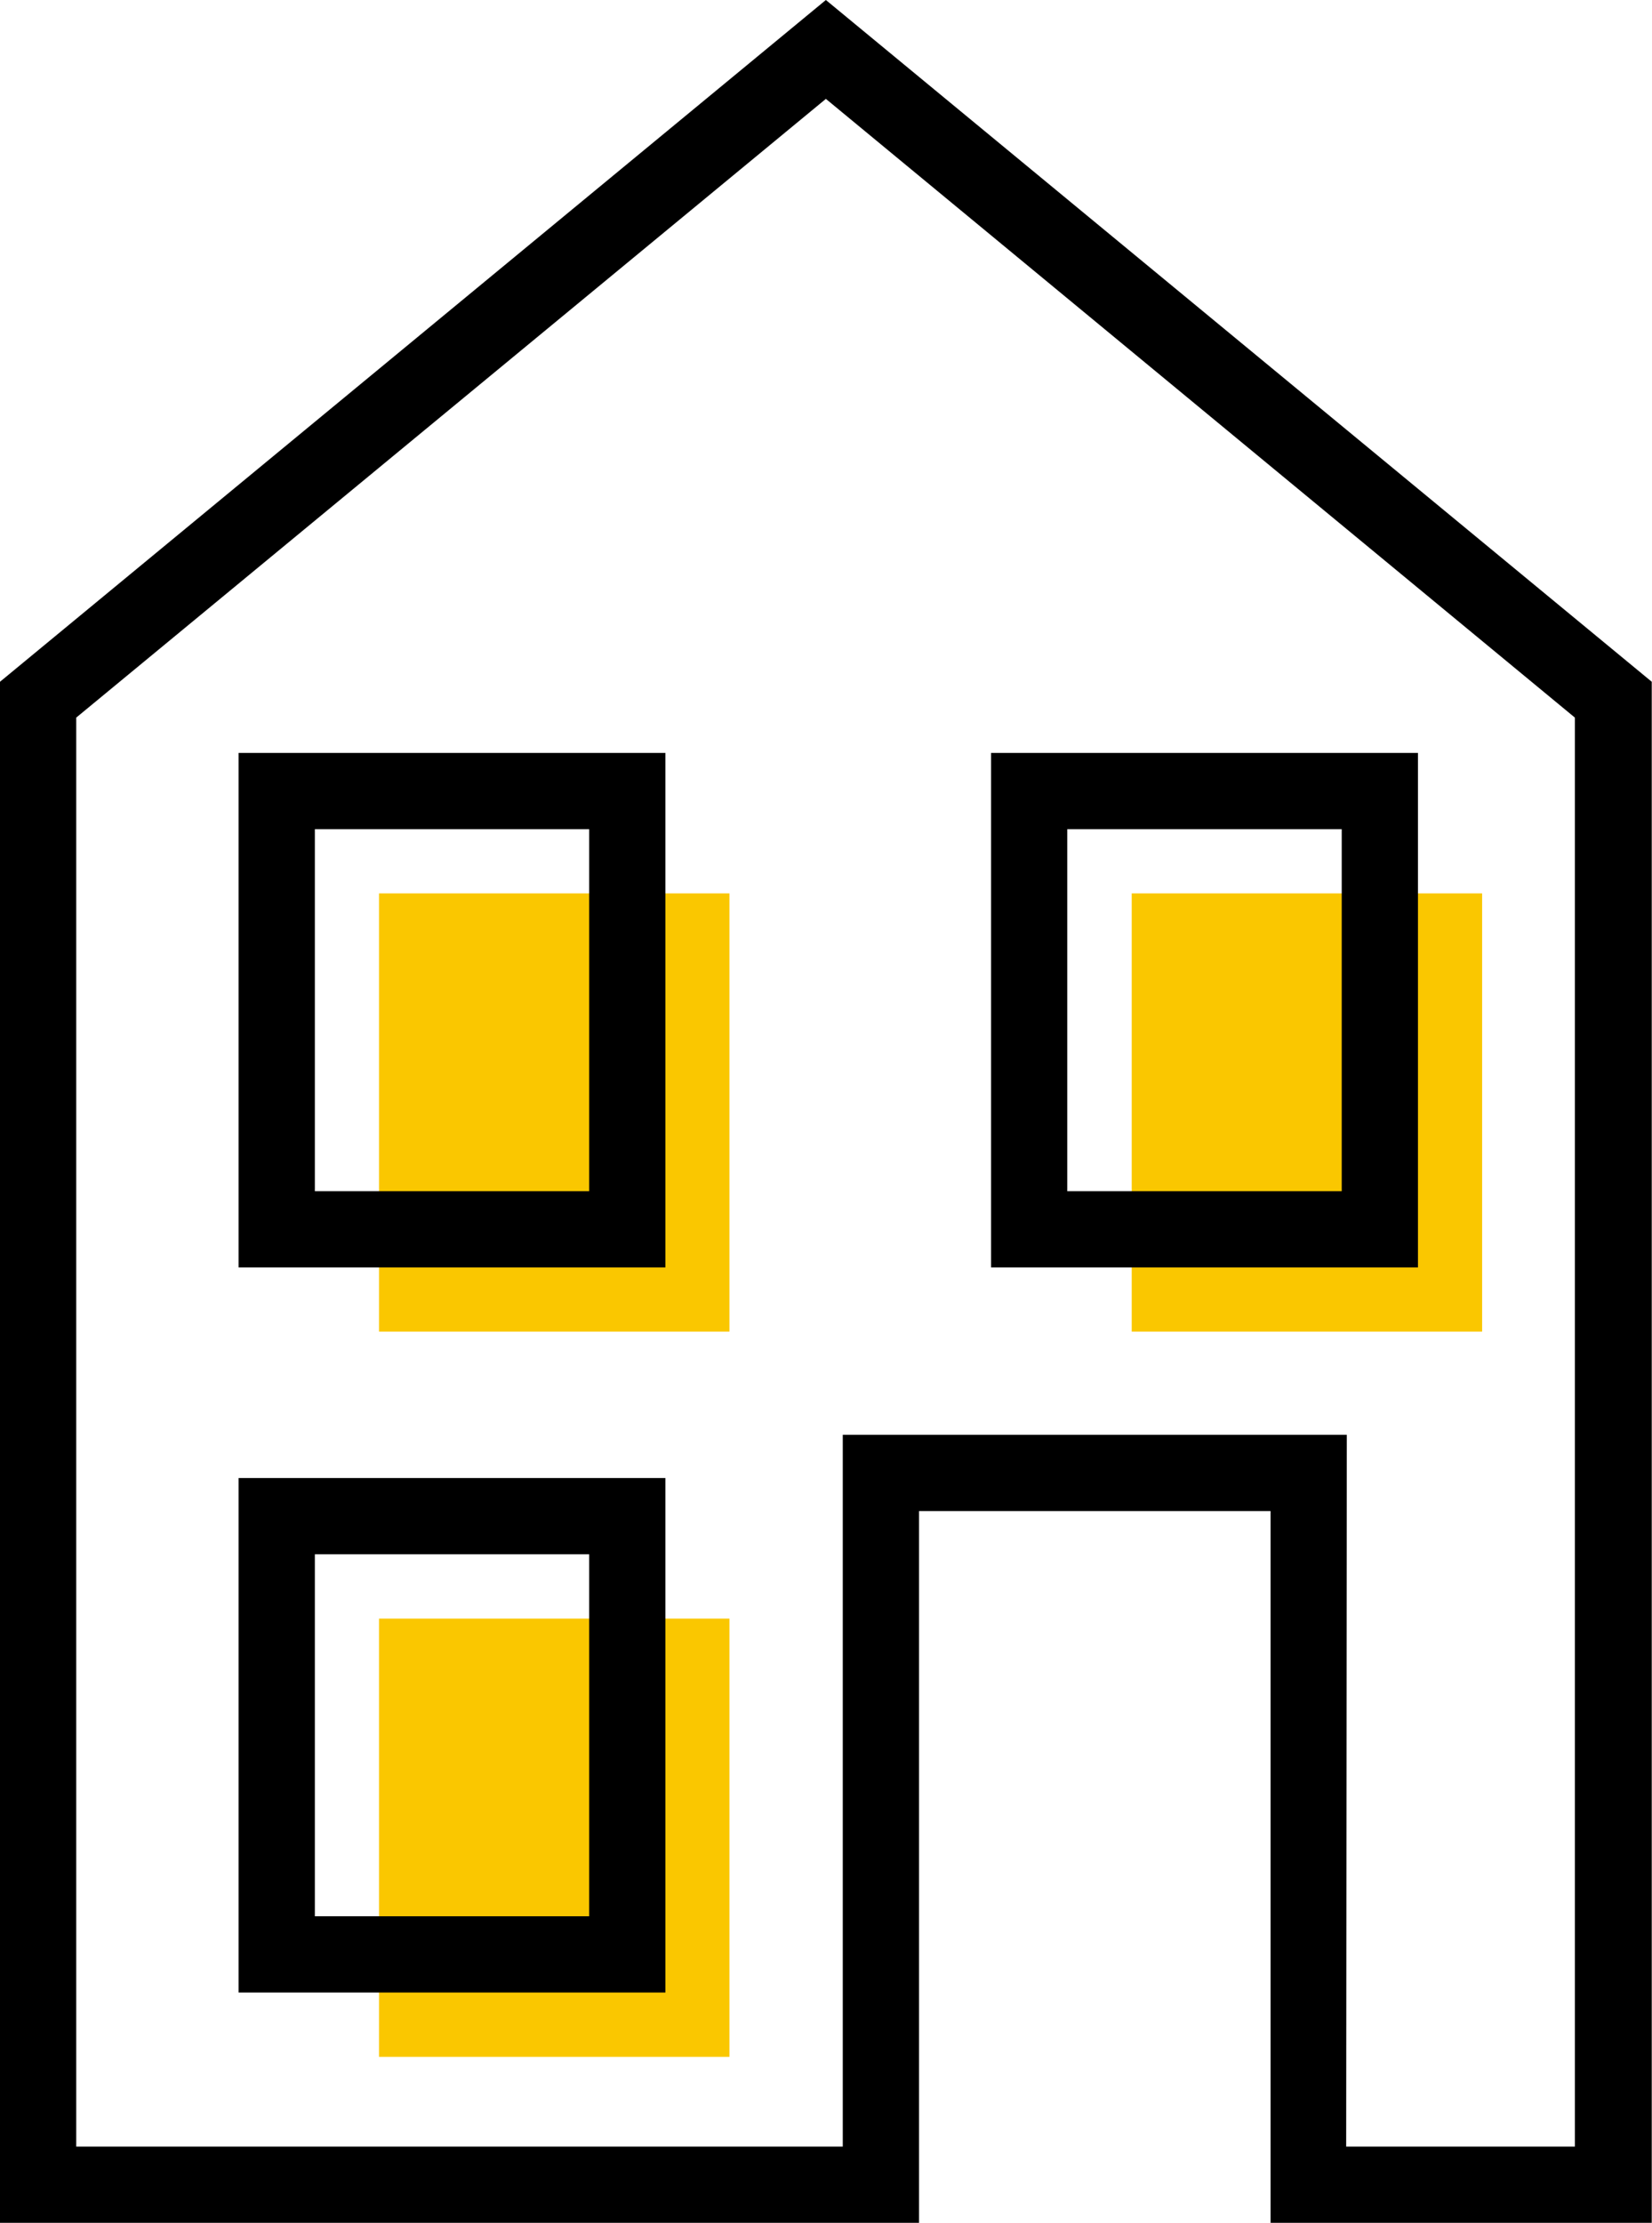 <svg xmlns="http://www.w3.org/2000/svg" viewBox="0 0 130.02 174.89"><defs><style>.cls-1{fill:#fac700;}</style></defs><g id="Warstwa_2" data-name="Warstwa 2"><g id="Warstwa_1-2" data-name="Warstwa 1"><path d="M130,174.89H100v-56H72.33v56H0V53.64L65,0l65,53.64Zm-24.05-6h18V56.46L65,7.78,6,56.46V168.89H66.33v-56H106Z"/><rect class="cls-1" x="89.07" y="70.29" width="27.58" height="34.48"/><rect class="cls-1" x="29.83" y="70.29" width="27.58" height="34.48"/><path d="M52.37,99.72H18.78V59.24H52.37Zm-27.59-6H46.37V65.24H24.78Z"/><rect class="cls-1" x="29.83" y="127.35" width="27.58" height="34.48"/><path d="M52.37,156.77H18.78V116.29H52.37Zm-27.59-6H46.37V122.29H24.78Z"/><path d="M111.6,99.72H78V59.24H111.6ZM84,93.72H105.6V65.24H84Z"/></g></g></svg>